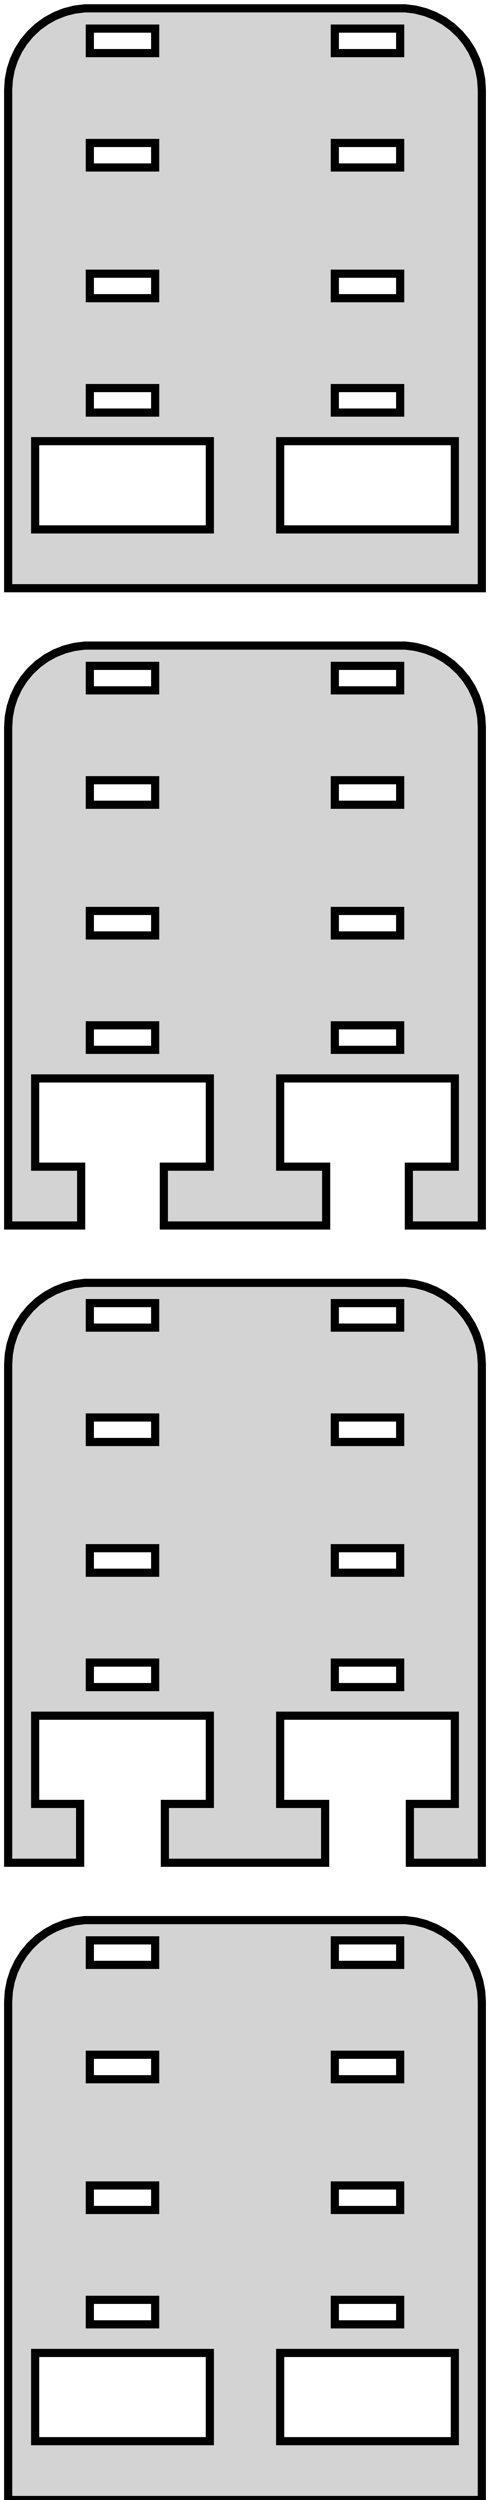 <?xml version="1.0" standalone="no"?>
<!DOCTYPE svg PUBLIC "-//W3C//DTD SVG 1.1//EN" "http://www.w3.org/Graphics/SVG/1.1/DTD/svg11.dtd">
<svg width="30mm" height="153mm" viewBox="-15 -153 30 153" xmlns="http://www.w3.org/2000/svg" version="1.1">
<title>OpenSCAD Model</title>
<path d="
M 14.5,-147.5 L 14.461,-148.127 L 14.343,-148.743 L 14.149,-149.341 L 13.882,-149.909 L 13.545,-150.439
 L 13.145,-150.923 L 12.687,-151.353 L 12.179,-151.722 L 11.629,-152.024 L 11.045,-152.255 L 10.437,-152.411
 L 9.814,-152.49 L -9.814,-152.49 L -10.437,-152.411 L -11.045,-152.255 L -11.629,-152.024 L -12.179,-151.722
 L -12.687,-151.353 L -13.145,-150.923 L -13.545,-150.439 L -13.882,-149.909 L -14.149,-149.341 L -14.343,-148.743
 L -14.461,-148.127 L -14.5,-147.5 L -14.5,-117 L 14.5,-117 z
M 5.5,-149.75 L 5.5,-151.25 L 9.5,-151.25 L 9.5,-149.75 z
M -9.5,-149.75 L -9.5,-151.25 L -5.5,-151.25 L -5.5,-149.75 z
M -9.5,-142.75 L -9.5,-144.25 L -5.5,-144.25 L -5.5,-142.75 z
M 5.5,-142.75 L 5.5,-144.25 L 9.5,-144.25 L 9.5,-142.75 z
M 5.5,-134.75 L 5.5,-136.25 L 9.5,-136.25 L 9.5,-134.75 z
M -9.5,-134.75 L -9.5,-136.25 L -5.5,-136.25 L -5.5,-134.75 z
M 5.5,-127.75 L 5.5,-129.25 L 9.5,-129.25 L 9.5,-127.75 z
M -9.5,-127.75 L -9.5,-129.25 L -5.5,-129.25 L -5.5,-127.75 z
M 2.153,-120.6 L 2.153,-126 L 12.847,-126 L 12.847,-120.6 z
M -12.847,-120.6 L -12.847,-126 L -2.153,-126 L -2.153,-120.6 z
M -10.031,-81.6 L -12.847,-81.6 L -12.847,-87 L -2.153,-87 L -2.153,-81.6 L -4.969,-81.6
 L -4.969,-78 L 4.969,-78 L 4.969,-81.6 L 2.153,-81.6 L 2.153,-87 L 12.847,-87
 L 12.847,-81.6 L 10.031,-81.6 L 10.031,-78 L 14.5,-78 L 14.5,-108.5 L 14.461,-109.127
 L 14.343,-109.743 L 14.149,-110.341 L 13.882,-110.909 L 13.545,-111.439 L 13.145,-111.923 L 12.687,-112.353
 L 12.179,-112.722 L 11.629,-113.024 L 11.045,-113.255 L 10.437,-113.411 L 9.814,-113.49 L -9.814,-113.49
 L -10.437,-113.411 L -11.045,-113.255 L -11.629,-113.024 L -12.179,-112.722 L -12.687,-112.353 L -13.145,-111.923
 L -13.545,-111.439 L -13.882,-110.909 L -14.149,-110.341 L -14.343,-109.743 L -14.461,-109.127 L -14.5,-108.5
 L -14.5,-78 L -10.031,-78 z
M 5.5,-110.75 L 5.5,-112.25 L 9.5,-112.25 L 9.5,-110.75 z
M -9.5,-110.75 L -9.5,-112.25 L -5.5,-112.25 L -5.5,-110.75 z
M 5.5,-103.75 L 5.5,-105.25 L 9.5,-105.25 L 9.5,-103.75 z
M -9.5,-103.75 L -9.5,-105.25 L -5.5,-105.25 L -5.5,-103.75 z
M -9.5,-95.75 L -9.5,-97.25 L -5.5,-97.25 L -5.5,-95.75 z
M 5.5,-95.75 L 5.5,-97.25 L 9.5,-97.25 L 9.5,-95.75 z
M -9.5,-88.75 L -9.5,-90.25 L -5.5,-90.25 L -5.5,-88.75 z
M 5.5,-88.75 L 5.5,-90.25 L 9.5,-90.25 L 9.5,-88.75 z
M -10.094,-42.6 L -12.847,-42.6 L -12.847,-48 L -2.153,-48 L -2.153,-42.6 L -4.906,-42.6
 L -4.906,-39 L 4.906,-39 L 4.906,-42.6 L 2.153,-42.6 L 2.153,-48 L 12.847,-48
 L 12.847,-42.6 L 10.094,-42.6 L 10.094,-39 L 14.5,-39 L 14.5,-69.5 L 14.461,-70.127
 L 14.343,-70.743 L 14.149,-71.341 L 13.882,-71.909 L 13.545,-72.439 L 13.145,-72.923 L 12.687,-73.353
 L 12.179,-73.722 L 11.629,-74.024 L 11.045,-74.255 L 10.437,-74.411 L 9.814,-74.49 L -9.814,-74.49
 L -10.437,-74.411 L -11.045,-74.255 L -11.629,-74.024 L -12.179,-73.722 L -12.687,-73.353 L -13.145,-72.923
 L -13.545,-72.439 L -13.882,-71.909 L -14.149,-71.341 L -14.343,-70.743 L -14.461,-70.127 L -14.5,-69.5
 L -14.5,-39 L -10.094,-39 z
M 5.5,-71.75 L 5.5,-73.25 L 9.5,-73.25 L 9.5,-71.75 z
M -9.5,-71.75 L -9.5,-73.25 L -5.5,-73.25 L -5.5,-71.75 z
M 5.5,-64.75 L 5.5,-66.25 L 9.5,-66.25 L 9.5,-64.75 z
M -9.5,-64.75 L -9.5,-66.25 L -5.5,-66.25 L -5.5,-64.75 z
M 5.5,-56.75 L 5.5,-58.25 L 9.5,-58.25 L 9.5,-56.75 z
M -9.5,-56.75 L -9.5,-58.25 L -5.5,-58.25 L -5.5,-56.75 z
M -9.5,-49.75 L -9.5,-51.25 L -5.5,-51.25 L -5.5,-49.75 z
M 5.5,-49.75 L 5.5,-51.25 L 9.5,-51.25 L 9.5,-49.75 z
M 14.5,-30.5 L 14.461,-31.127 L 14.343,-31.743 L 14.149,-32.341 L 13.882,-32.909 L 13.545,-33.439
 L 13.145,-33.923 L 12.687,-34.353 L 12.179,-34.722 L 11.629,-35.024 L 11.045,-35.255 L 10.437,-35.411
 L 9.814,-35.49 L -9.814,-35.49 L -10.437,-35.411 L -11.045,-35.255 L -11.629,-35.024 L -12.179,-34.722
 L -12.687,-34.353 L -13.145,-33.923 L -13.545,-33.439 L -13.882,-32.909 L -14.149,-32.341 L -14.343,-31.743
 L -14.461,-31.127 L -14.5,-30.5 L -14.5,-0 L 14.5,-0 z
M -9.5,-32.75 L -9.5,-34.25 L -5.5,-34.25 L -5.5,-32.75 z
M 5.5,-32.75 L 5.5,-34.25 L 9.5,-34.25 L 9.5,-32.75 z
M -9.5,-25.75 L -9.5,-27.25 L -5.5,-27.25 L -5.5,-25.75 z
M 5.5,-25.75 L 5.5,-27.25 L 9.5,-27.25 L 9.5,-25.75 z
M 5.5,-17.75 L 5.5,-19.25 L 9.5,-19.25 L 9.5,-17.75 z
M -9.5,-17.75 L -9.5,-19.25 L -5.5,-19.25 L -5.5,-17.75 z
M 5.5,-10.75 L 5.5,-12.25 L 9.5,-12.25 L 9.5,-10.75 z
M -9.5,-10.75 L -9.5,-12.25 L -5.5,-12.25 L -5.5,-10.75 z
M 2.153,-3.6 L 2.153,-9 L 12.847,-9 L 12.847,-3.6 z
M -12.847,-3.6 L -12.847,-9 L -2.153,-9 L -2.153,-3.6 z
" stroke="black" fill="lightgray" stroke-width="0.5"/>
</svg>
